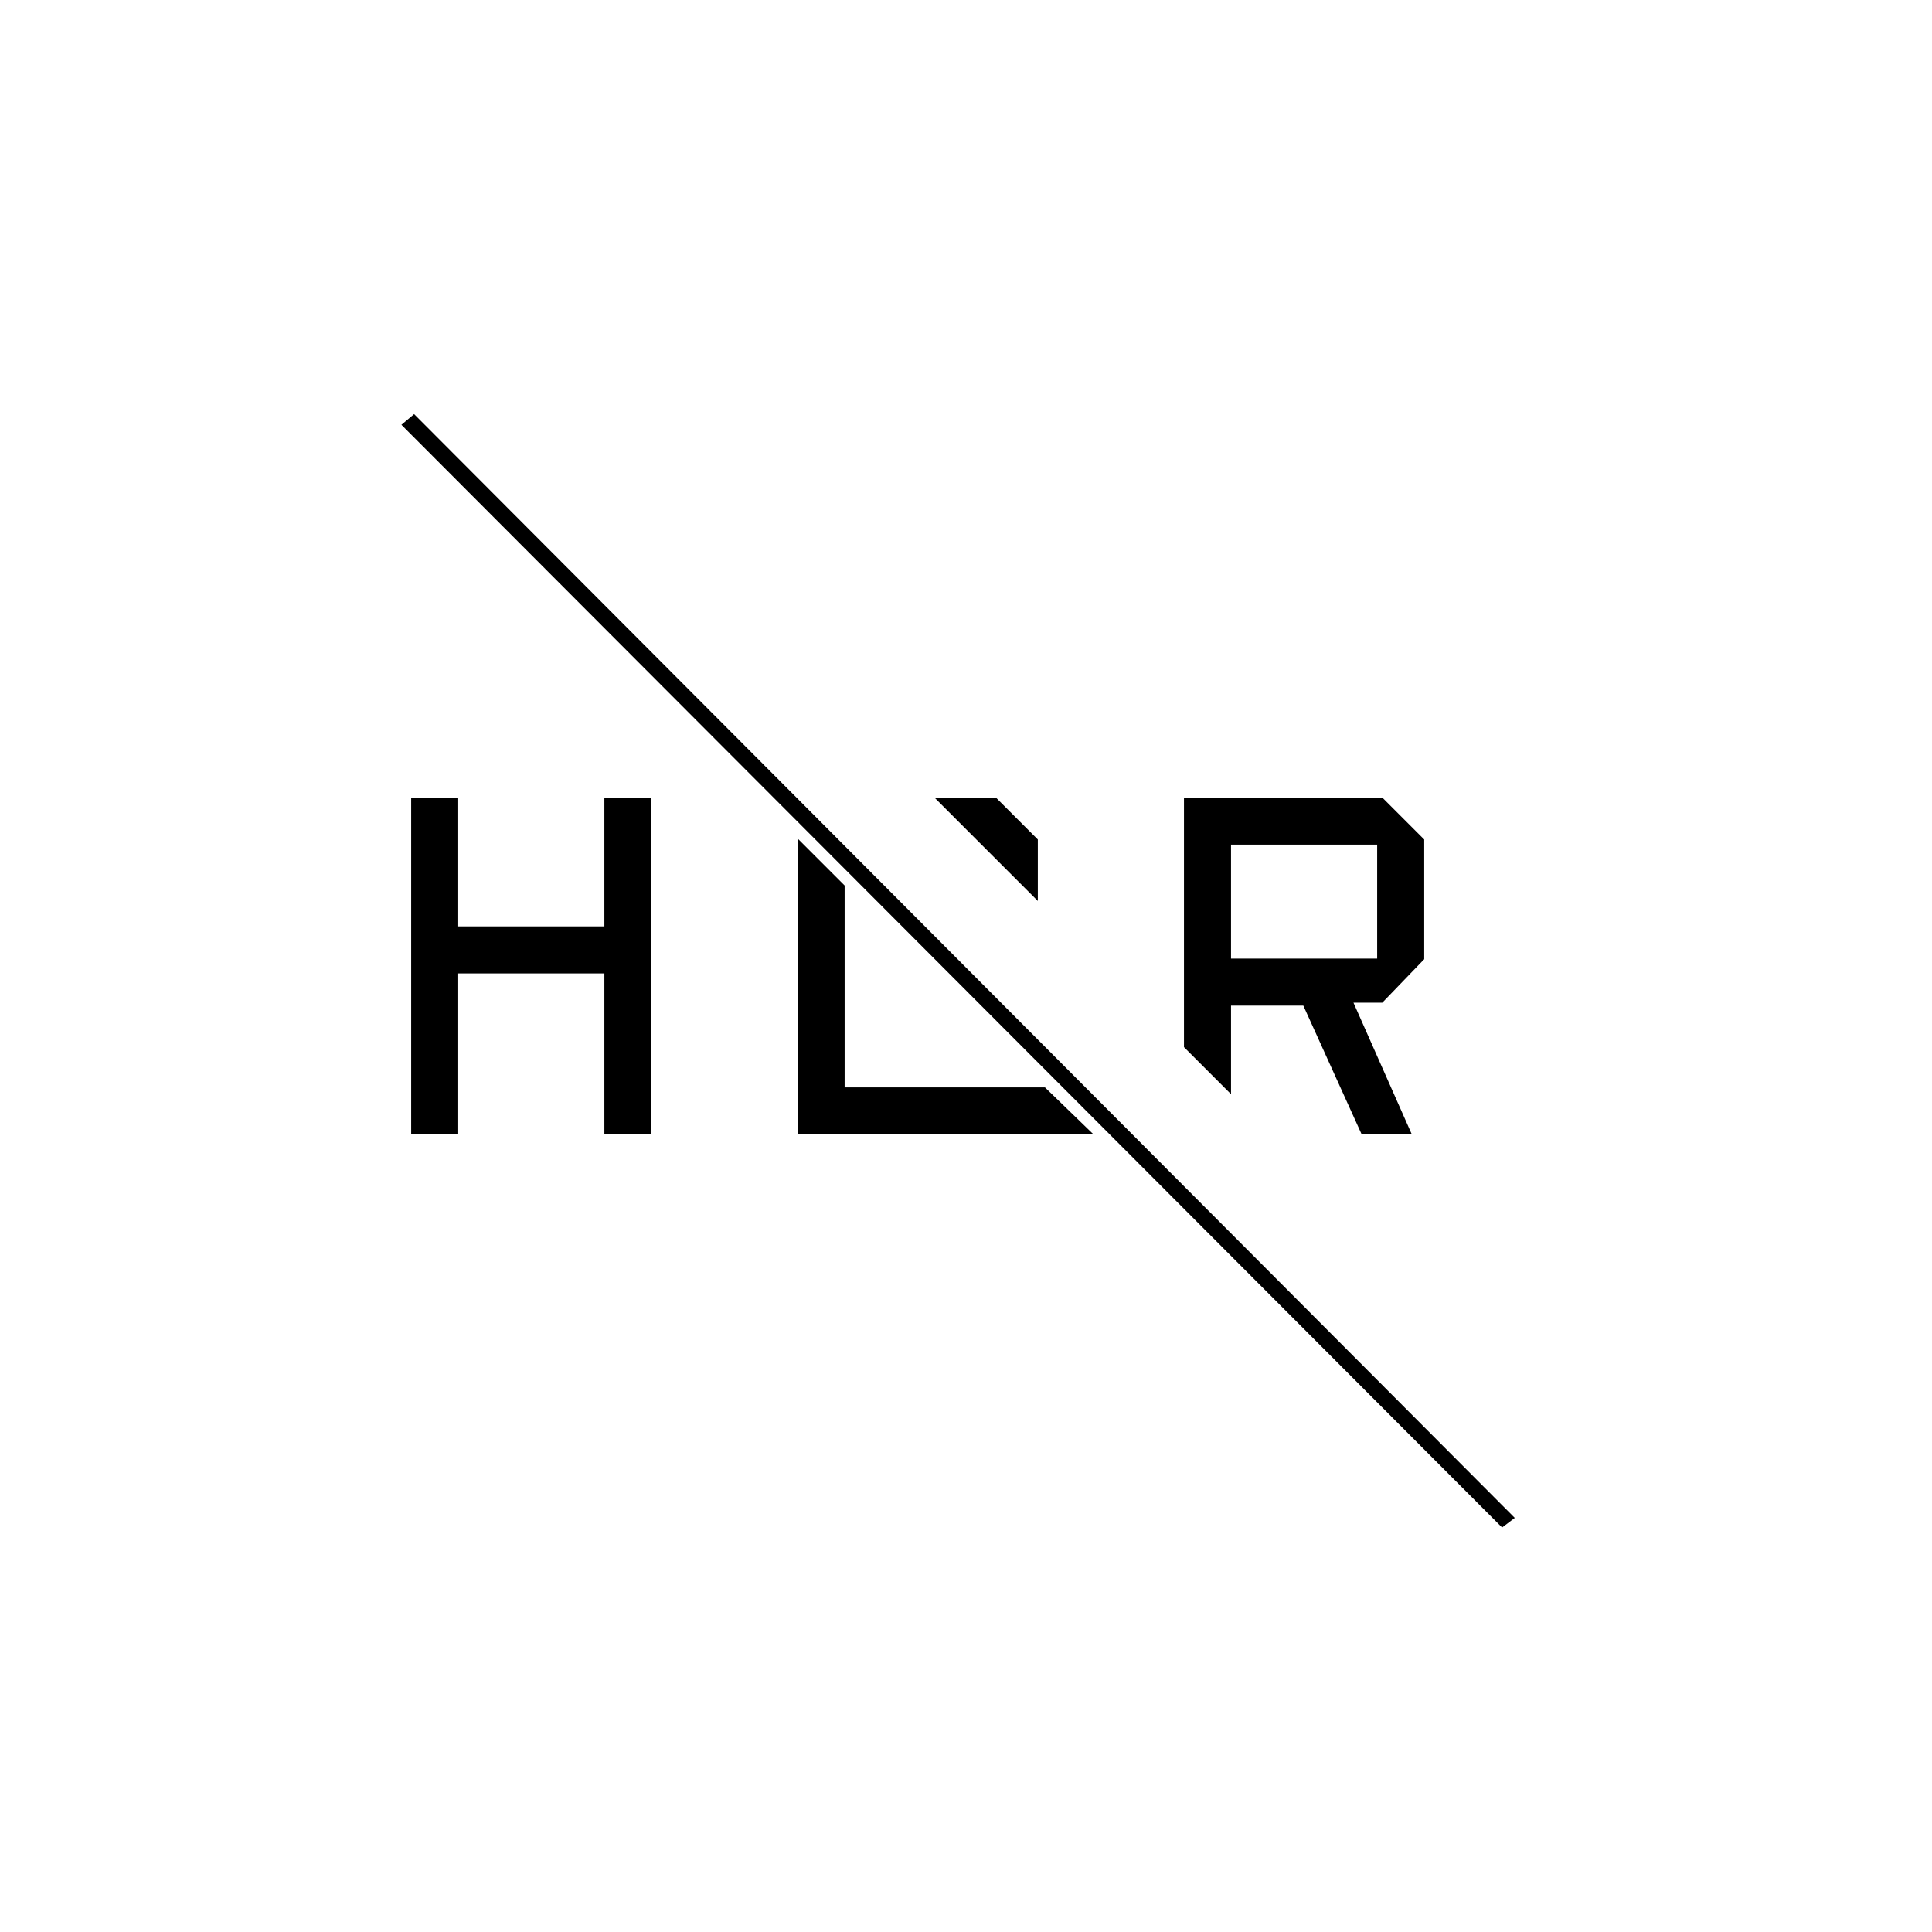 <svg xmlns="http://www.w3.org/2000/svg" height="20" viewBox="0 -960 960 960" width="20"><path d="M746.38-201 199.46-748.92l6.31-5.31 546.92 548.46-6.31 4.77Zm-69.76-195.31-29-64h-35.93v44l-23.38-23.38v-124h98.54l20.84 20.84v59.47l-20.84 21.61h-14.31l29 65.46h-24.92Zm-64.93-87.38h72.62v-56.62h-72.62v56.62Zm-96-28.62-51.38-51.38h30.54l20.84 20.84v30.54Zm-311.38 116v-167.38h23.38v64h72.62v-64h23.38v167.38h-23.38v-80h-72.62v80h-23.38Zm192-147.07L419.69-520v100.31h99.54l24.15 23.38H396.31v-147.07Z"/></svg>